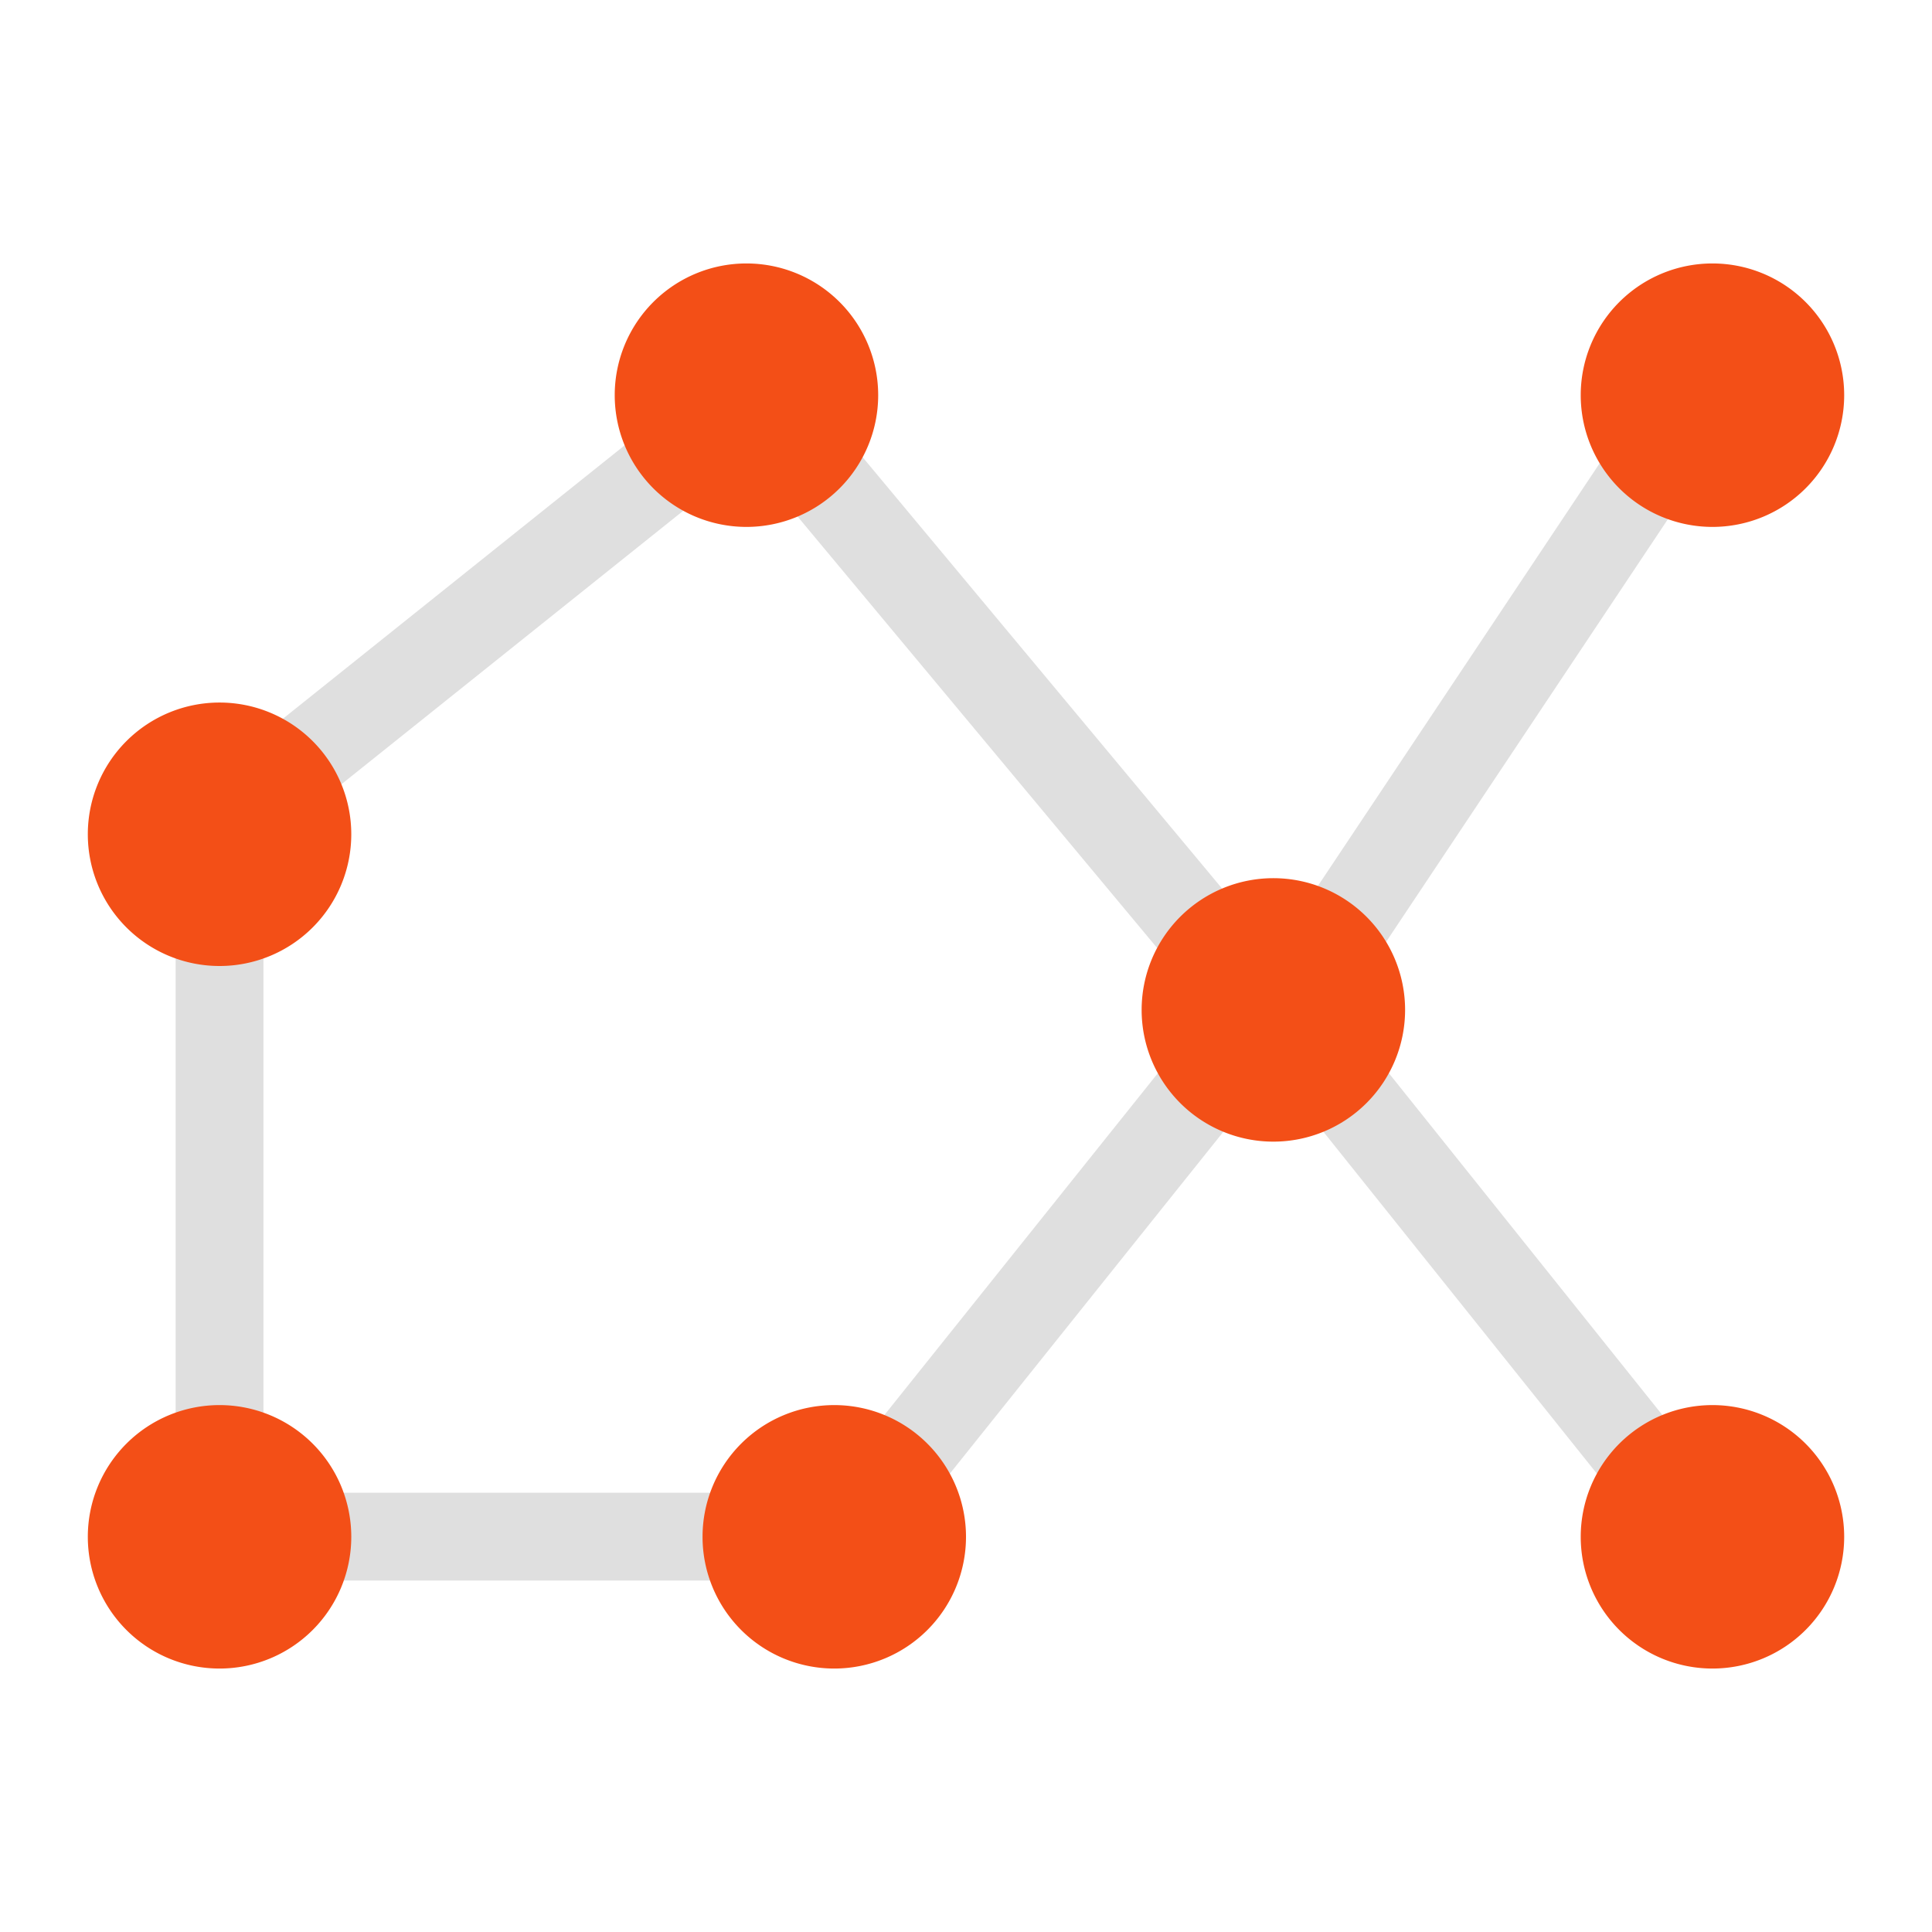 <svg xmlns="http://www.w3.org/2000/svg" viewBox="0 0 22 22" version="1.1" id="svg9" width="22" height="22"><defs id="defs3"><style id="current-color-scheme" type="text/css">.ColorScheme-Text{color:#dfdfdf}.ColorScheme-Highlight{color:#f34f17}</style></defs><g id="g17"><path id="path5" d="M8.688 5.611l-5 4 .624.78 5-4zm1.697.07l-.77.64 5 6 .77-.64zm9.199.042l-4 6 .832.554 4-6zM3 10.998v7h1v-7zm1 7v1h6v-1zm10.61-5.309l-4 5 .78.624 4-5zm1.78 0l-.78.624 4 5 .78-.624z" class="ColorScheme-Text" color="#dfdfdf" fill="currentColor" transform="translate(-1 -1)"/><path id="path7" d="M9.5 4A1.5 1.5 0 0 0 8 5.5 1.5 1.5 0 0 0 9.5 7 1.5 1.5 0 0 0 11 5.5 1.5 1.5 0 0 0 9.5 4zm11 0A1.5 1.5 0 0 0 19 5.5 1.5 1.5 0 0 0 20.5 7 1.5 1.5 0 0 0 22 5.5 1.5 1.5 0 0 0 20.5 4zm-17 5A1.5 1.5 0 0 0 2 10.5 1.5 1.5 0 0 0 3.5 12 1.5 1.5 0 0 0 5 10.5 1.5 1.5 0 0 0 3.5 9zm12 2a1.5 1.5 0 0 0-1.5 1.5 1.5 1.5 0 0 0 1.5 1.5 1.5 1.5 0 0 0 1.5-1.5 1.5 1.5 0 0 0-1.5-1.5zm-12 6A1.5 1.5 0 0 0 2 18.5 1.5 1.5 0 0 0 3.5 20 1.5 1.5 0 0 0 5 18.5 1.5 1.5 0 0 0 3.5 17zm7 0A1.5 1.5 0 0 0 9 18.5a1.5 1.5 0 0 0 1.5 1.5 1.5 1.5 0 0 0 1.5-1.5 1.5 1.5 0 0 0-1.5-1.5zm10 0a1.5 1.5 0 0 0-1.5 1.5 1.5 1.5 0 0 0 1.5 1.5 1.5 1.5 0 0 0 1.5-1.5 1.5 1.5 0 0 0-1.5-1.5z" class="ColorScheme-Highlight" color="#f34f17" fill="currentColor" transform="translate(-1 -1)"/></g></svg>
